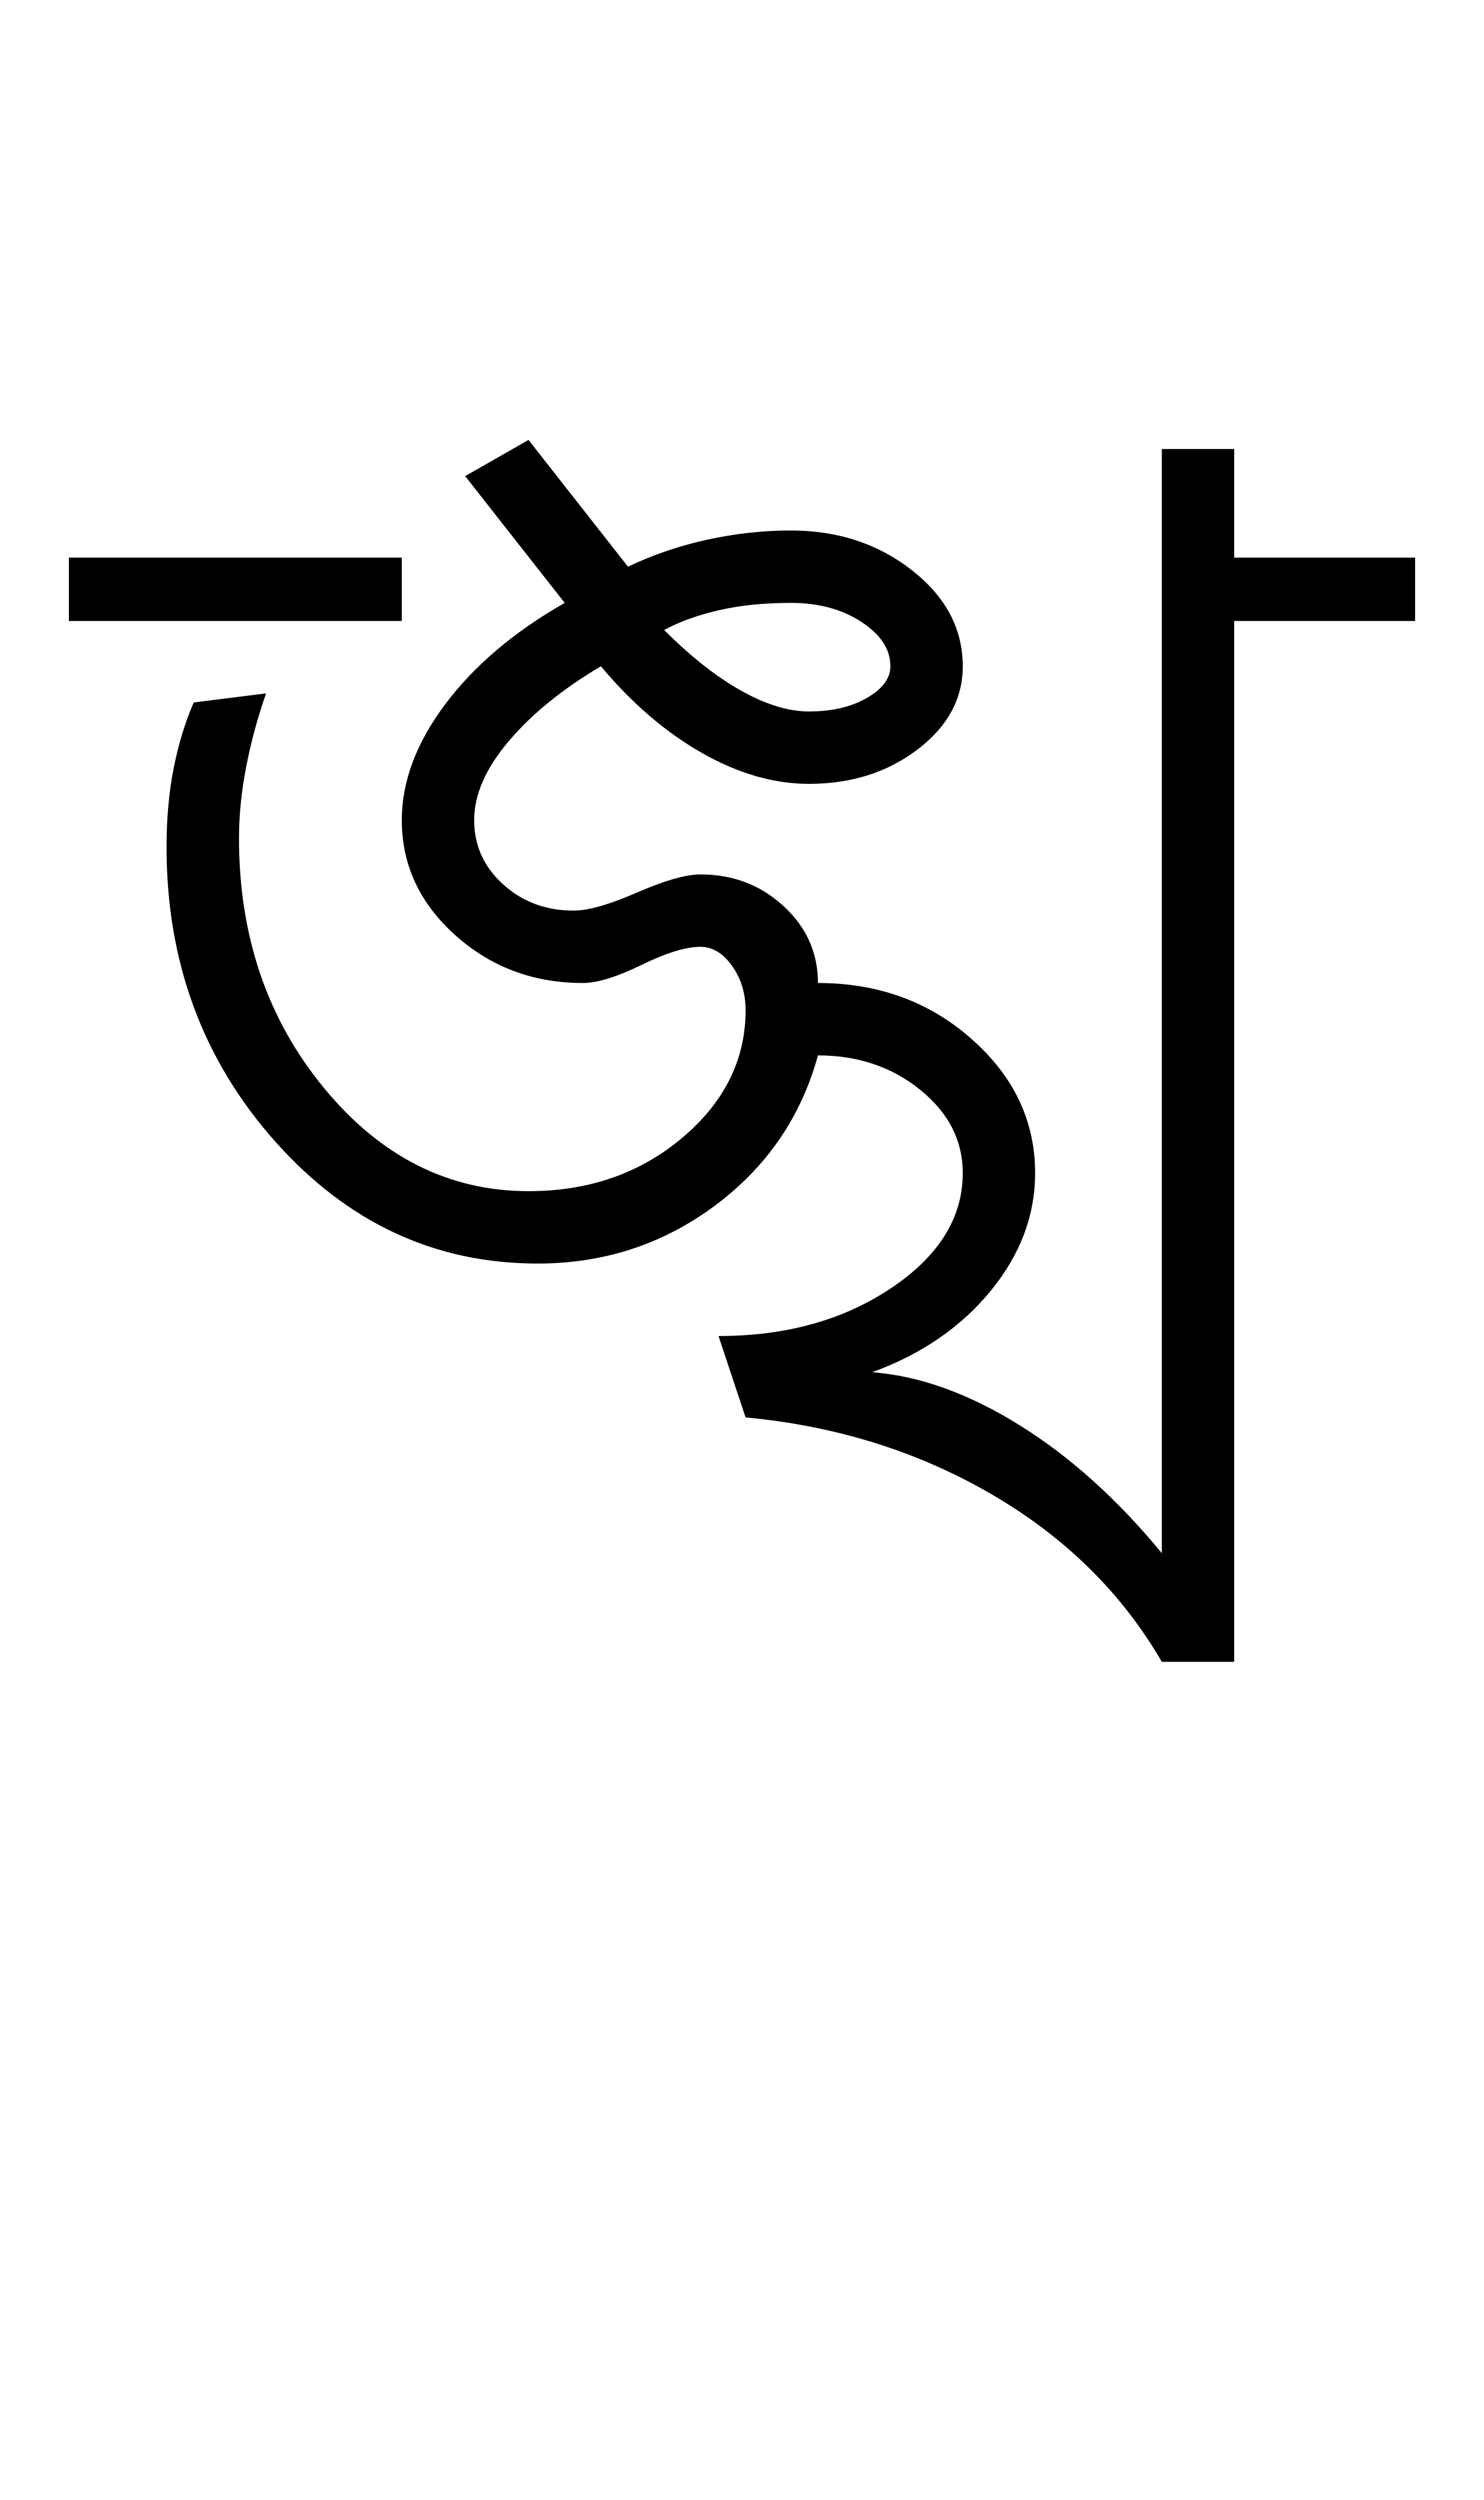 <?xml version="1.0" encoding="UTF-8"?>
<svg xmlns="http://www.w3.org/2000/svg" xmlns:xlink="http://www.w3.org/1999/xlink" width="273.02pt" height="459.75pt" viewBox="0 0 273.02 459.75" version="1.1">
<defs>
<g>
<symbol overflow="visible" id="glyph0-0">
<path style="stroke:none;" d="M 33.297 0 L 33.297 -233.031 L 233.031 -233.031 L 233.031 0 Z M 49.938 -16.641 L 216.391 -16.641 L 216.391 -216.391 L 49.938 -216.391 Z M 49.938 -16.641 "/>
</symbol>
<symbol overflow="visible" id="glyph0-1">
<path style="stroke:none;" d="M 197.75 36.625 C 190.414 23.969 179.977 13.695 166.438 5.812 C 152.906 -2.062 137.816 -6.773 121.172 -8.328 L 116.188 -23.297 C 128.613 -23.297 139.207 -26.238 147.969 -32.125 C 156.738 -38.008 161.125 -45.055 161.125 -53.266 C 161.125 -59.254 158.516 -64.359 153.297 -68.578 C 148.086 -72.797 141.816 -74.906 134.484 -74.906 C 131.379 -63.582 125.055 -54.367 115.516 -47.266 C 105.973 -40.172 95.098 -36.625 82.891 -36.625 C 64.023 -36.625 47.93 -44.113 34.609 -59.094 C 21.297 -74.07 14.641 -92.102 14.641 -113.188 C 14.641 -118.508 15.082 -123.391 15.969 -127.828 C 16.863 -132.266 18.086 -136.258 19.641 -139.812 L 32.953 -141.484 C 31.398 -137.047 30.18 -132.551 29.297 -128 C 28.41 -123.445 27.969 -119.062 27.969 -114.844 C 27.969 -96.875 33.18 -81.562 43.609 -68.906 C 54.035 -56.258 66.578 -49.938 81.234 -49.938 C 92.328 -49.938 101.754 -53.207 109.516 -59.75 C 117.285 -66.301 121.172 -74.125 121.172 -83.219 C 121.172 -86.332 120.336 -89.051 118.672 -91.375 C 117.016 -93.707 115.078 -94.875 112.859 -94.875 C 110.191 -94.875 106.582 -93.766 102.031 -91.547 C 97.477 -89.328 93.875 -88.219 91.219 -88.219 C 82.113 -88.219 74.285 -91.156 67.734 -97.031 C 61.191 -102.914 57.922 -109.961 57.922 -118.172 C 57.922 -125.273 60.582 -132.379 65.906 -139.484 C 71.238 -146.586 78.566 -152.801 87.891 -158.125 L 69.578 -181.438 L 81.234 -188.094 L 99.531 -164.781 C 104.195 -167 109.082 -168.66 114.188 -169.766 C 119.289 -170.879 124.395 -171.438 129.5 -171.438 C 138.156 -171.438 145.586 -168.992 151.797 -164.109 C 158.016 -159.234 161.125 -153.352 161.125 -146.469 C 161.125 -140.477 158.348 -135.375 152.797 -131.156 C 147.254 -126.945 140.598 -124.844 132.828 -124.844 C 126.391 -124.844 119.844 -126.727 113.188 -130.5 C 106.531 -134.27 100.316 -139.594 94.547 -146.469 C 87.441 -142.258 81.781 -137.656 77.562 -132.656 C 73.344 -127.664 71.234 -122.836 71.234 -118.172 C 71.234 -113.516 73.008 -109.578 76.562 -106.359 C 80.113 -103.141 84.441 -101.531 89.547 -101.531 C 92.211 -101.531 96.098 -102.641 101.203 -104.859 C 106.305 -107.078 110.191 -108.188 112.859 -108.188 C 118.848 -108.188 123.945 -106.242 128.156 -102.359 C 132.375 -98.484 134.484 -93.77 134.484 -88.219 C 145.586 -88.219 155.02 -84.773 162.781 -77.891 C 170.551 -71.016 174.438 -62.805 174.438 -53.266 C 174.438 -45.492 171.719 -38.281 166.281 -31.625 C 160.844 -24.969 153.578 -19.973 144.484 -16.641 C 153.141 -15.973 162.125 -12.754 171.438 -6.984 C 180.758 -1.211 189.531 6.66 197.75 16.641 L 197.75 -186.422 L 211.062 -186.422 L 211.062 -166.453 L 244.344 -166.453 L 244.344 -154.797 L 211.062 -154.797 L 211.062 36.625 Z M 132.828 -138.156 C 137.047 -138.156 140.598 -138.984 143.484 -140.641 C 146.367 -142.305 147.812 -144.25 147.812 -146.469 C 147.812 -149.582 146.035 -152.301 142.484 -154.625 C 138.93 -156.957 134.602 -158.125 129.5 -158.125 C 124.613 -158.125 120.227 -157.68 116.344 -156.797 C 112.457 -155.91 109.07 -154.691 106.188 -153.141 C 111.07 -148.254 115.789 -144.535 120.344 -141.984 C 124.895 -139.43 129.055 -138.156 132.828 -138.156 Z M -3.328 -154.797 L -3.328 -166.453 L 57.922 -166.453 L 57.922 -154.797 Z M -3.328 -154.797 "/>
</symbol>
</g>
</defs>
<g id="surface1">
<rect x="0" y="0" width="273.02" height="459.75" style="fill:rgb(100%,100%,100%);fill-opacity:1;stroke:none;"/>
<g style="fill:rgb(0%,0%,0%);fill-opacity:1;">
  <use xlink:href="#glyph0-1" x="16" y="269"/>
</g>
</g>
</svg>
